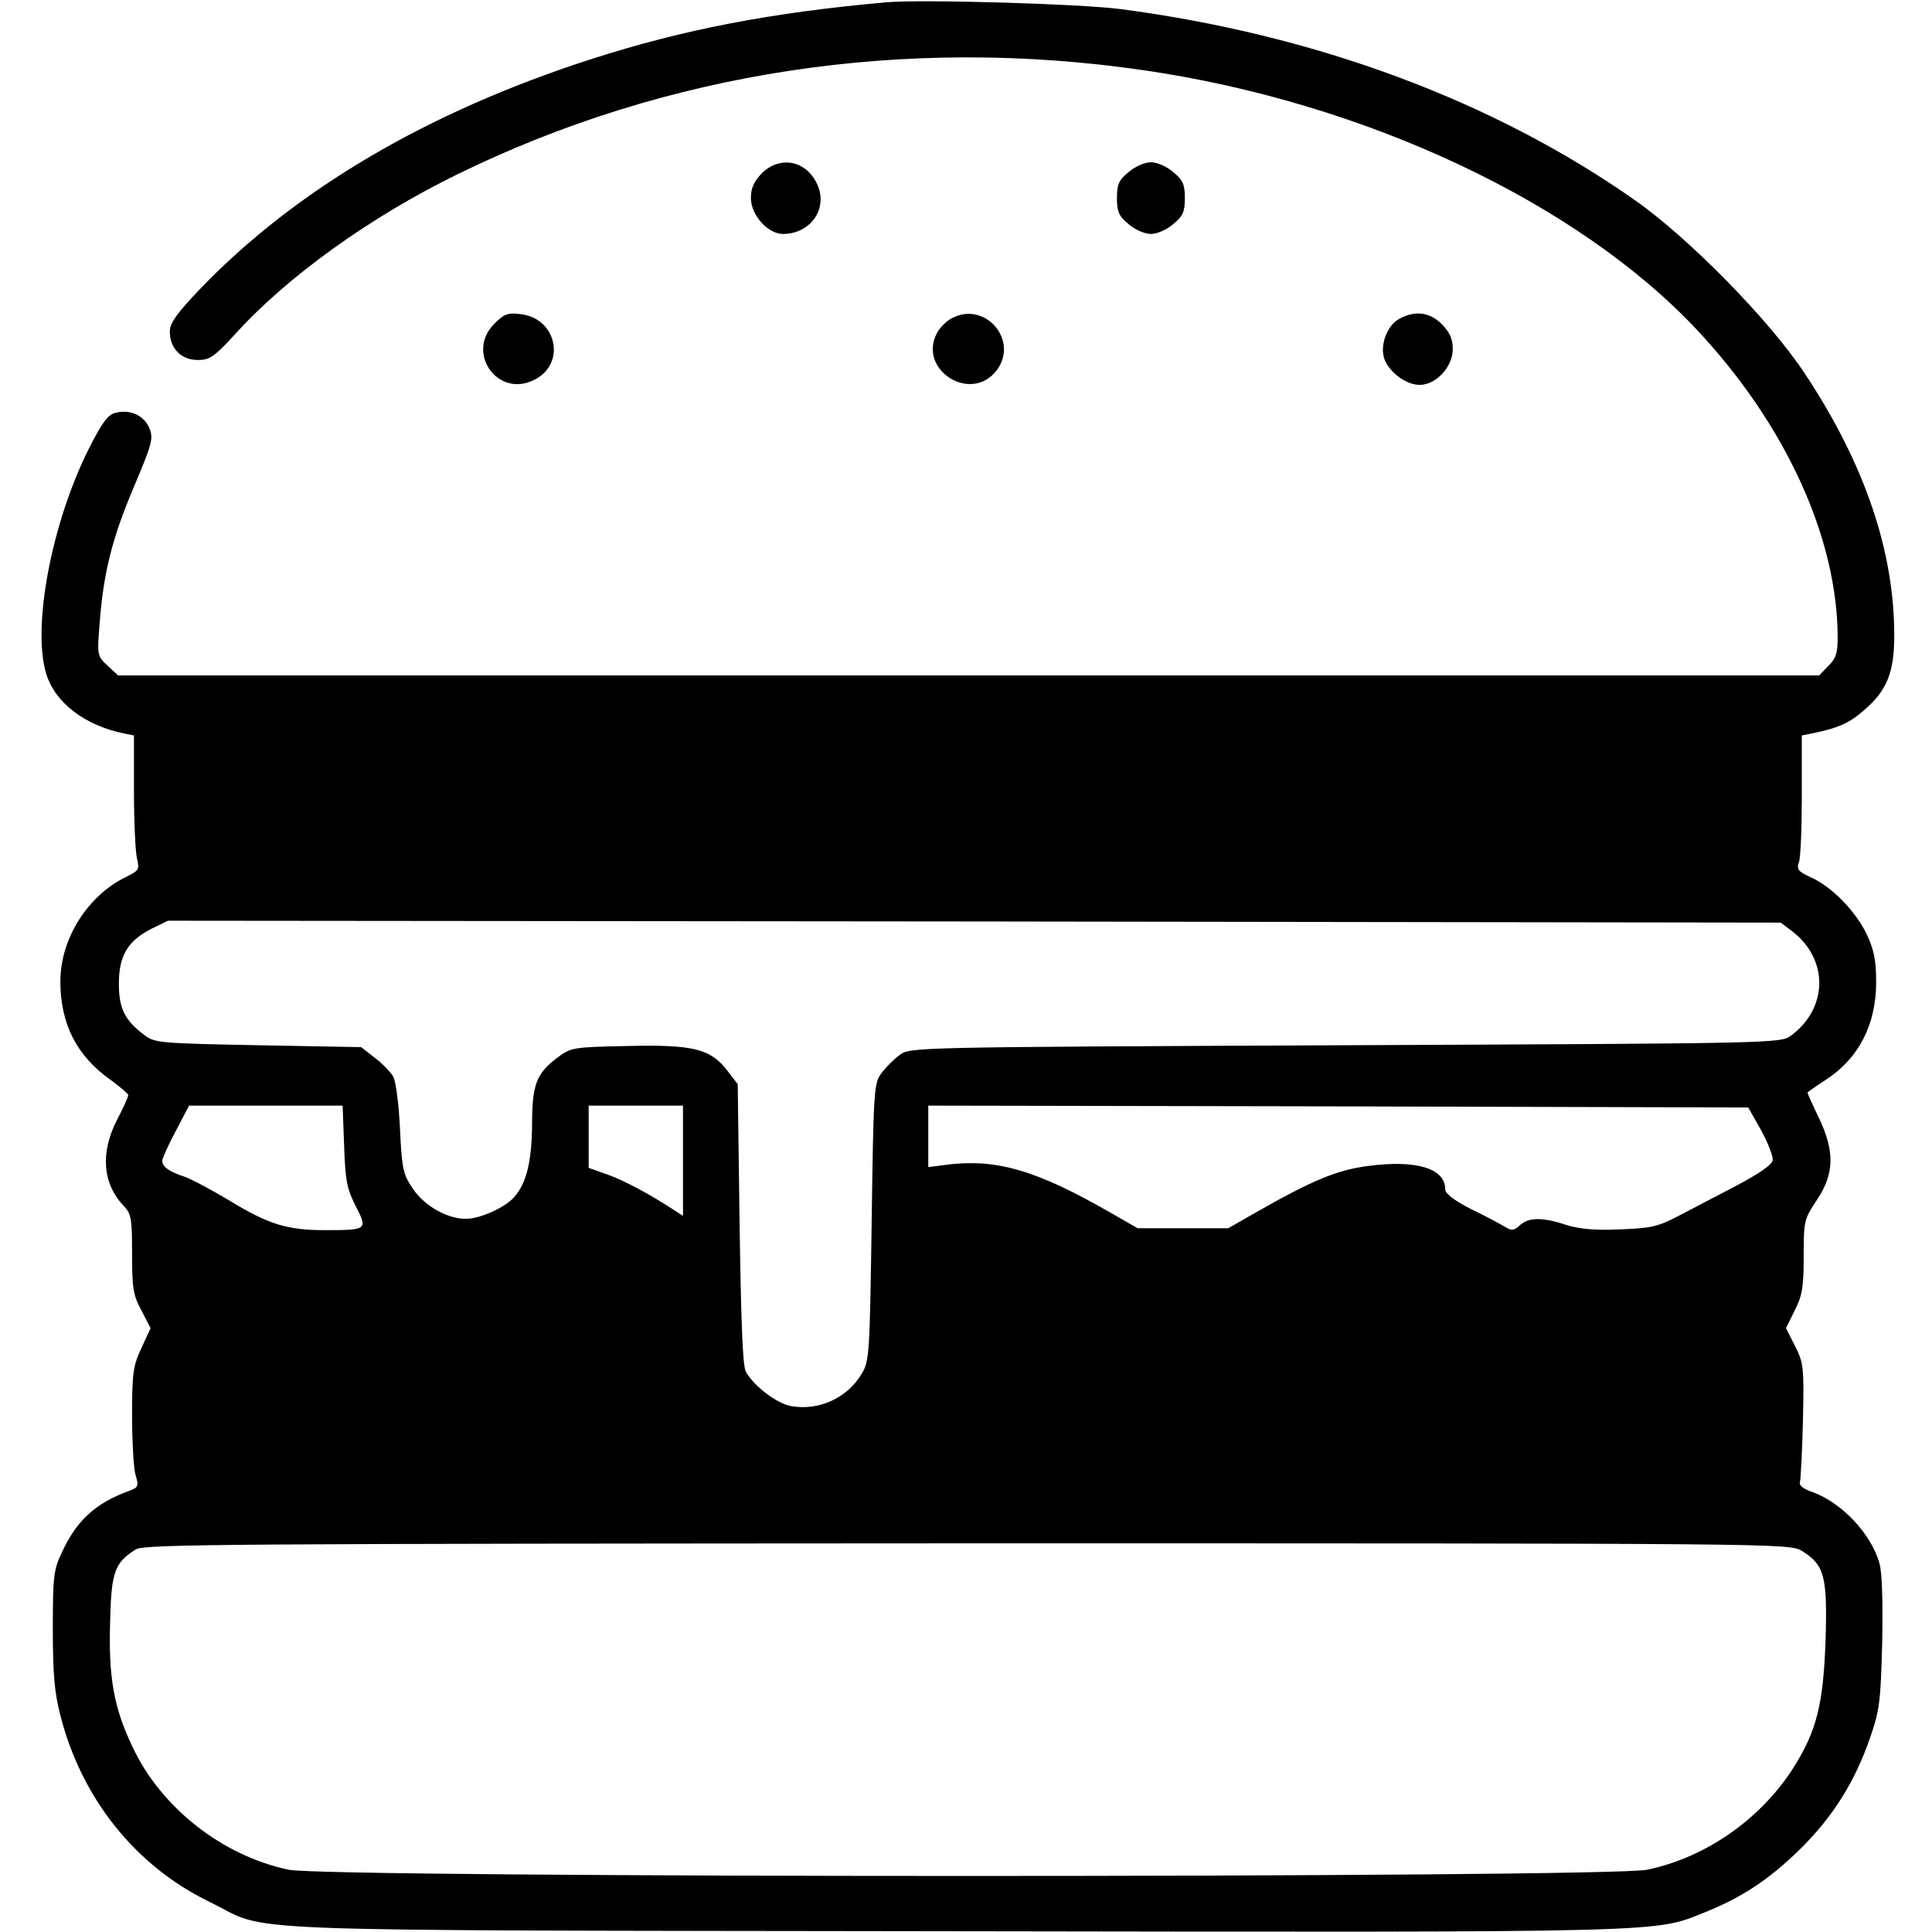 <?xml version="1.0" standalone="no"?>
<!DOCTYPE svg PUBLIC "-//W3C//DTD SVG 20010904//EN"
 "http://www.w3.org/TR/2001/REC-SVG-20010904/DTD/svg10.dtd">
<svg version="1.0" xmlns="http://www.w3.org/2000/svg"
 width="512pt" height="512pt" viewBox="0 0 512 512"
 preserveAspectRatio="xMidYMid meet">

<g transform="translate(0,512) scale(0.1,-0.1)"
fill="#000000" stroke="none">
<path d="M2350 5114 c-304 -27 -539 -72 -781 -150 -433 -139 -785 -346 -1037
-608 -64 -67 -82 -92 -82 -115 0 -44 30 -75 74 -75 32 0 43 8 96 65 137 153
359 313 592 427 555 272 1187 368 1818 276 586 -85 1150 -350 1467 -688 236
-252 373 -553 373 -817 0 -40 -5 -55 -25 -74 l-24 -25 -2254 0 -2254 0 -28 26
c-27 25 -28 27 -21 111 10 136 34 229 91 363 48 114 52 128 41 155 -14 34 -51
51 -90 41 -20 -5 -35 -25 -70 -94 -99 -197 -151 -471 -114 -596 23 -78 103
-139 208 -160 l25 -5 0 -148 c0 -81 4 -162 8 -178 7 -29 5 -32 -27 -48 -103
-49 -176 -164 -176 -278 0 -112 43 -197 132 -260 26 -19 47 -37 48 -41 0 -4
-13 -34 -30 -66 -45 -88 -38 -170 19 -229 19 -20 21 -34 21 -126 0 -91 3 -110
25 -150 l24 -47 -24 -52 c-22 -47 -25 -66 -25 -178 0 -69 4 -140 9 -158 9 -30
8 -34 -17 -43 -88 -32 -139 -78 -178 -163 -22 -46 -24 -64 -24 -202 0 -119 4
-168 20 -230 56 -220 199 -399 395 -494 168 -82 -16 -75 1975 -78 1925 -3
1852 -4 1990 51 99 40 169 87 251 167 87 86 145 179 185 295 25 72 28 96 32
250 2 105 0 186 -7 211 -21 78 -100 162 -178 190 -24 8 -36 18 -33 26 2 7 6
81 8 163 3 142 2 152 -21 198 l-24 47 23 47 c20 39 24 61 24 144 0 94 1 98 35
149 46 69 48 128 5 218 -17 35 -30 65 -30 66 0 2 22 17 48 34 88 57 134 147
134 259 0 55 -5 84 -24 125 -29 62 -93 128 -149 153 -33 15 -38 21 -32 39 5
12 8 92 8 179 l0 158 25 5 c70 14 100 27 139 61 61 52 81 100 81 199 0 223
-78 454 -237 694 -93 141 -308 360 -451 460 -375 263 -845 438 -1363 506 -109
14 -524 26 -619 18z m2397 -2460 c99 -74 99 -204 0 -278 -28 -21 -31 -21
-1182 -26 -1146 -5 -1154 -5 -1181 -26 -15 -11 -37 -33 -48 -48 -20 -26 -21
-43 -26 -394 -5 -347 -6 -369 -26 -402 -38 -65 -115 -100 -189 -86 -37 7 -97
53 -118 90 -9 15 -13 128 -17 392 l-5 371 -27 35 c-45 59 -91 70 -265 66 -146
-3 -150 -4 -186 -31 -56 -42 -67 -72 -67 -179 -1 -97 -15 -154 -47 -190 -24
-28 -91 -58 -128 -58 -51 0 -111 35 -141 80 -26 38 -29 53 -34 159 -3 64 -11
126 -18 138 -7 12 -29 35 -49 50 l-36 28 -273 5 c-255 5 -274 6 -300 26 -53
39 -69 71 -69 137 0 75 24 114 87 146 l43 21 2137 -2 2137 -3 28 -21z m-3835
-571 c3 -93 8 -115 31 -160 32 -62 30 -63 -82 -63 -100 0 -149 15 -254 79 -47
28 -101 57 -119 63 -40 13 -58 26 -58 42 0 6 16 42 36 79 l35 67 204 0 203 0
4 -107z m898 -39 l0 -146 -25 16 c-66 43 -128 76 -174 93 l-51 18 0 82 0 83
125 0 125 0 0 -146z m2857 81 c18 -33 32 -69 31 -79 -2 -13 -34 -35 -98 -69
-52 -27 -122 -64 -155 -81 -52 -27 -71 -31 -153 -34 -66 -3 -107 1 -142 12
-63 21 -99 20 -122 -1 -16 -15 -22 -15 -40 -4 -12 7 -52 29 -90 47 -45 23 -68
41 -68 52 0 56 -77 79 -205 62 -83 -11 -147 -38 -295 -122 l-75 -43 -120 0
-120 0 -75 43 c-192 110 -297 141 -426 126 l-54 -7 0 82 0 81 1087 -2 1086 -3
34 -60z m108 -1115 c60 -37 68 -67 63 -235 -6 -174 -24 -244 -88 -344 -87
-134 -231 -234 -385 -266 -105 -22 -3495 -22 -3600 0 -176 37 -339 165 -414
326 -50 105 -64 185 -59 336 3 127 12 152 68 187 22 14 244 15 2204 16 2153 0
2179 0 2211 -20z"/>
<path d="M2019 4661 c-21 -22 -29 -39 -29 -66 0 -45 45 -95 85 -95 74 0 121
69 90 133 -29 62 -98 75 -146 28z"/>
<path d="M2991 4664 c-26 -21 -31 -33 -31 -69 0 -36 5 -48 31 -69 17 -15 43
-26 59 -26 16 0 42 11 59 26 26 21 31 33 31 69 0 36 -5 48 -31 69 -17 15 -43
26 -59 26 -16 0 -42 -11 -59 -26z"/>
<path d="M1310 4262 c-77 -77 10 -199 107 -148 83 42 59 160 -34 173 -37 5
-46 2 -73 -25z"/>
<path d="M2521 4276 c-13 -7 -30 -24 -37 -37 -54 -97 87 -189 156 -102 63 80
-30 188 -119 139z"/>
<path d="M3708 4275 c-33 -18 -52 -72 -39 -107 13 -35 58 -68 93 -68 44 0 88
48 88 95 0 27 -8 44 -29 66 -33 32 -70 37 -113 14z"/>
</g>
</svg>

